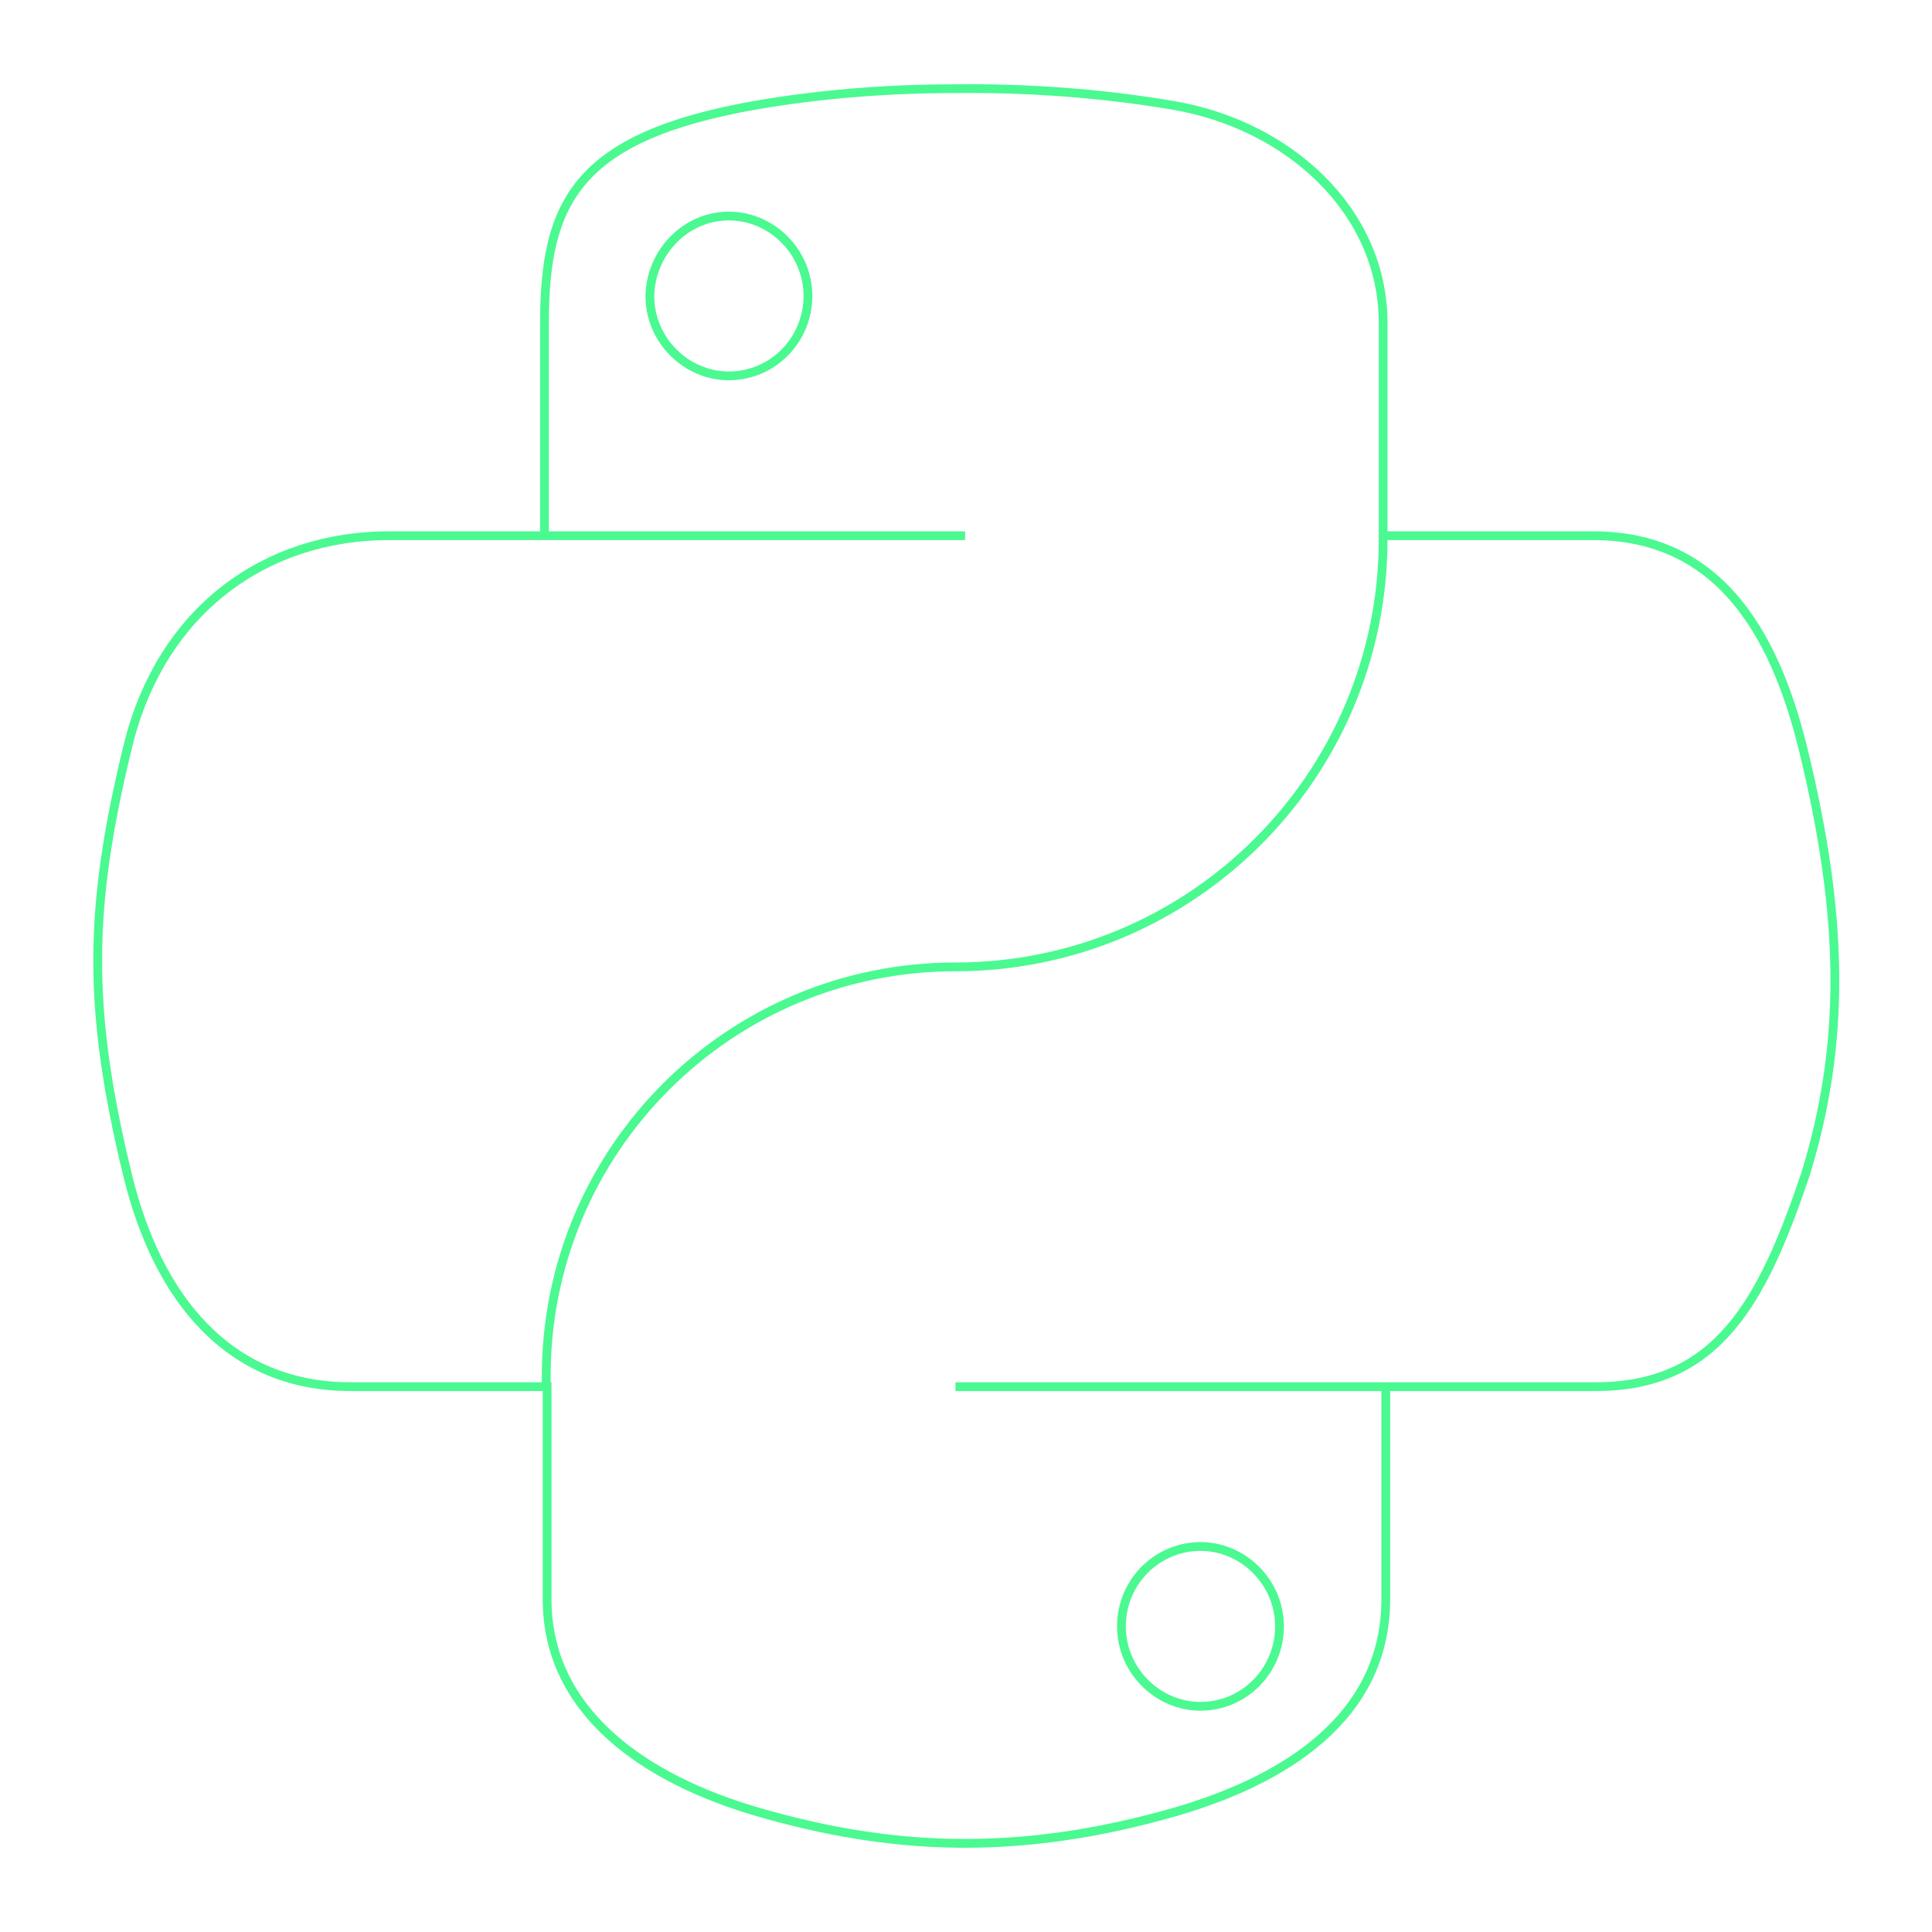 <svg xmlns="http://www.w3.org/2000/svg" viewBox="0 0 220 220"><path fill="none" stroke="#4BF991" stroke-miterlimit="10" d="M83 24.6c4.9 0 9 4.1 9 9.1s-4 9.1-9 9.1c-4.9 0-9-4.1-9-9.1.1-5 4.1-9.1 9-9.1zm53.7 151.5c4.9 0 9 4.1 9 9.1s-4 9.1-9 9.1c-4.9 0-9-4.1-9-9.1 0-5.1 4.1-9.1 9-9.1zM109.9 61H62.2m95.3 96.9h-48.7m96.5-72.7c-3.4-13.8-10-24.2-23.9-24.2h-23.9V36.8c0-12.9-10.9-22.6-23.9-24.8-8.2-1.4-16.7-2-24.9-1.9-8.2 0-15.9.7-22.8 1.9C65.7 15.6 62 23 62 36.8V61H44.3c-13.9 0-26 8.3-29.8 24.2-4.4 18.2-4.6 29.5 0 48.5 3.4 14.1 11.5 24.2 25.4 24.2h22.4v24.2c0 12.9 11.2 20.5 23.9 24.2 15.1 4.4 29.6 5.2 47.7 0 12-3.5 23.9-10.5 23.9-24.2v-24.2h23.9c13.9 0 19-9.7 23.9-24.2 4.6-15 4.4-29.3-.3-48.5zM62.2 157.9v-1.2c0-25.8 20.9-46.6 46.6-46.6 26.9 0 48.7-21.8 48.7-48.7V61"/></svg>